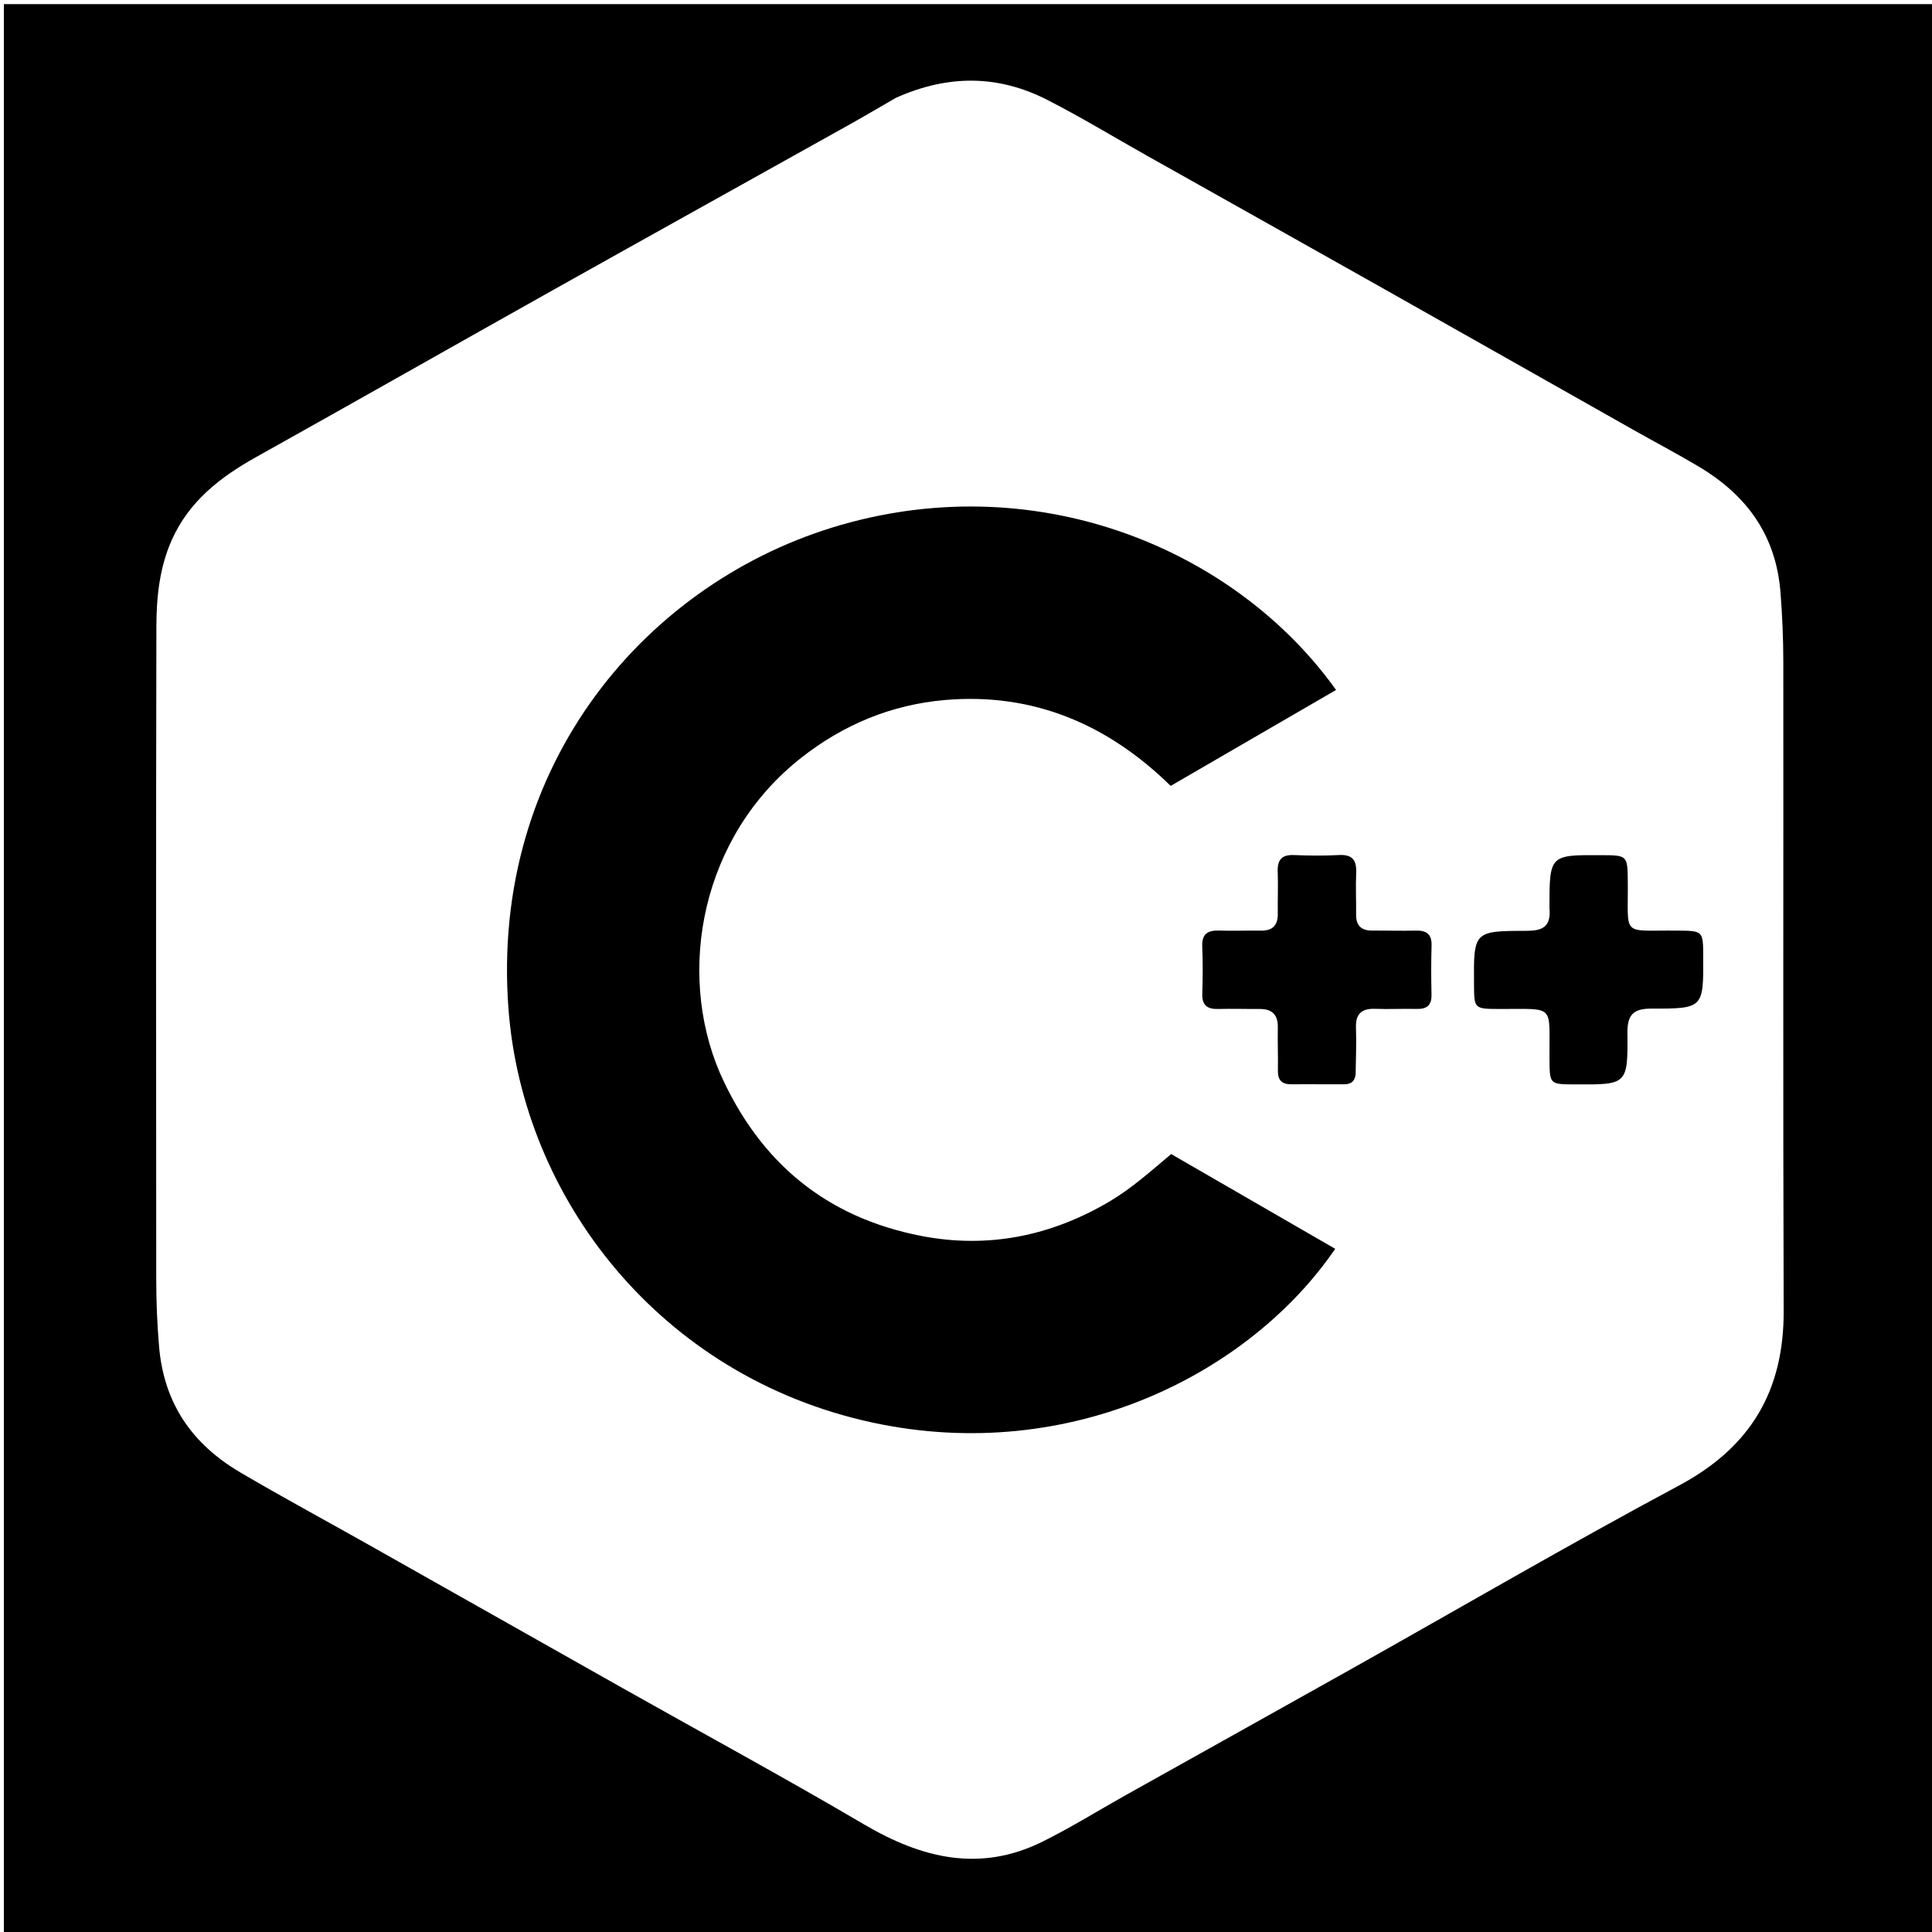 <svg version="1.1" id="Layer_1" xmlns="http://www.w3.org/2000/svg" xmlns:xlink="http://www.w3.org/1999/xlink" x="0px" y="0px"
	 width="100%" viewBox="0 0 512 512" enable-background="new 0 0 512 512" xml:space="preserve">
<path fill="#000000" opacity="1" stroke="none" 
	d="
M277,513 
	C184.689,513 92.878,513 1.034,513 
	C1.034,342.397 1.034,171.795 1.034,1.096 
	C171.561,1.096 342.122,1.096 512.841,1.096 
	C512.841,171.667 512.841,342.333 512.841,513 
	C434.461,513 355.981,513 277,513 
M237.382,25.944 
	C233.354,28.27 229.354,30.646 225.294,32.915 
	C199.18,47.504 173.03,62.026 146.938,76.654 
	C120.551,91.446 94.254,106.4 67.842,121.147 
	C58.336,126.454 50.077,132.876 45.517,143.114 
	C42.275,150.393 41.461,158.202 41.444,165.99 
	C41.324,223.641 41.361,281.292 41.404,338.943 
	C41.408,344.91 41.647,350.856 42.155,356.84 
	C43.438,371.954 50.962,382.709 63.615,390.165 
	C74.635,396.659 85.906,402.726 97.05,409.011 
	C119.77,421.824 142.47,434.671 165.194,447.476 
	C186.465,459.463 207.936,471.11 228.979,483.485 
	C244.225,492.449 259.621,496.287 276.214,488.086 
	C283.797,484.338 291.003,479.832 298.395,475.696 
	C318.265,464.578 338.158,453.501 358.013,442.357 
	C386.994,426.091 415.708,409.33 445.002,393.652 
	C463.913,383.532 472.762,368.624 472.69,347.422 
	C472.498,290.105 472.644,232.787 472.597,175.469 
	C472.592,169.336 472.335,163.22 471.856,157.071 
	C470.656,141.664 462.752,131.085 449.97,123.518 
	C444.392,120.217 438.654,117.188 433.009,114 
	C410.298,101.173 387.606,88.311 364.885,75.502 
	C344.615,64.074 324.313,52.702 304.028,41.299 
	C295.192,36.333 286.518,31.05 277.496,26.448 
	C264.6,19.87 251.339,19.685 237.382,25.944 
z"/>
<path fill="#000000" opacity="1" stroke="none" 
	d="
M190.794,284.376 
	C201.335,308.103 218.975,322.64 244.105,327.526 
	C261.77,330.961 278.443,327.588 293.939,318.462 
	C299.823,314.996 304.897,310.444 310.371,305.84 
	C324.864,314.211 339.342,322.573 353.844,330.95 
	C331.377,363.841 283.809,388.332 231.209,376.991 
	C175.033,364.879 138.515,317.673 134.744,267.266 
	C129.887,202.351 171.701,153.78 222.982,139.08 
	C275.875,123.917 327.668,145.902 354.07,182.843 
	C339.583,191.247 325.151,199.621 310.241,208.271 
	C293.683,192.031 273.904,183.484 250.434,185.512 
	C236.251,186.738 223.518,191.998 212.216,200.911 
	C185.975,221.607 179.154,257.202 190.794,284.376 
z"/>
<path fill="#000000" opacity="1" stroke="none" 
	d="
M410.622,240.669 
	C410.629,226.561 410.629,226.561 424.245,226.625 
	C431.348,226.658 431.312,226.659 431.381,233.72 
	C431.525,248.501 429.484,246.467 444.477,246.619 
	C451.34,246.689 451.34,246.662 451.373,253.448 
	C451.441,267.166 451.44,267.326 437.615,267.292 
	C432.791,267.281 431.243,268.987 431.286,273.757 
	C431.407,287.463 431.238,287.465 417.308,287.381 
	C410.686,287.342 410.693,287.342 410.633,280.808 
	C410.495,265.897 412.428,267.45 397.371,267.39 
	C390.677,267.363 390.677,267.355 390.627,260.889 
	C390.519,246.806 390.519,246.705 404.566,246.681 
	C408.609,246.674 411.118,245.734 410.622,240.669 
z"/>
<path fill="#000000" opacity="1" stroke="none" 
	d="
M359.253,284.818 
	C358.83,287.305 357.251,287.341 355.738,287.35 
	C351.242,287.374 346.746,287.303 342.25,287.351 
	C339.747,287.377 338.616,286.294 338.657,283.753 
	C338.72,279.925 338.564,276.092 338.634,272.264 
	C338.696,268.892 337.104,267.369 333.8,267.39 
	C330.137,267.414 326.471,267.291 322.81,267.39 
	C319.904,267.468 318.52,266.376 318.618,263.319 
	C318.753,259.16 318.778,254.988 318.606,250.831 
	C318.467,247.449 320.096,246.499 323.152,246.607 
	C326.811,246.735 330.479,246.562 334.142,246.624 
	C337.317,246.678 338.682,245.169 338.629,242.054 
	C338.566,238.391 338.751,234.722 338.607,231.064 
	C338.483,227.923 339.617,226.467 342.911,226.602 
	C346.901,226.765 350.911,226.798 354.898,226.593 
	C358.503,226.407 359.545,228.079 359.402,231.376 
	C359.242,235.033 359.424,238.702 359.382,242.366 
	C359.348,245.299 360.762,246.627 363.649,246.61 
	C367.479,246.589 371.311,246.723 375.138,246.617 
	C378.01,246.538 379.477,247.521 379.381,250.619 
	C379.247,254.944 379.272,259.279 379.364,263.606 
	C379.424,266.42 378.122,267.447 375.428,267.378 
	C371.767,267.285 368.097,267.486 364.439,267.352 
	C360.852,267.221 359.221,268.669 359.347,272.348 
	C359.484,276.339 359.333,280.34 359.253,284.818 
z"/>
</svg>